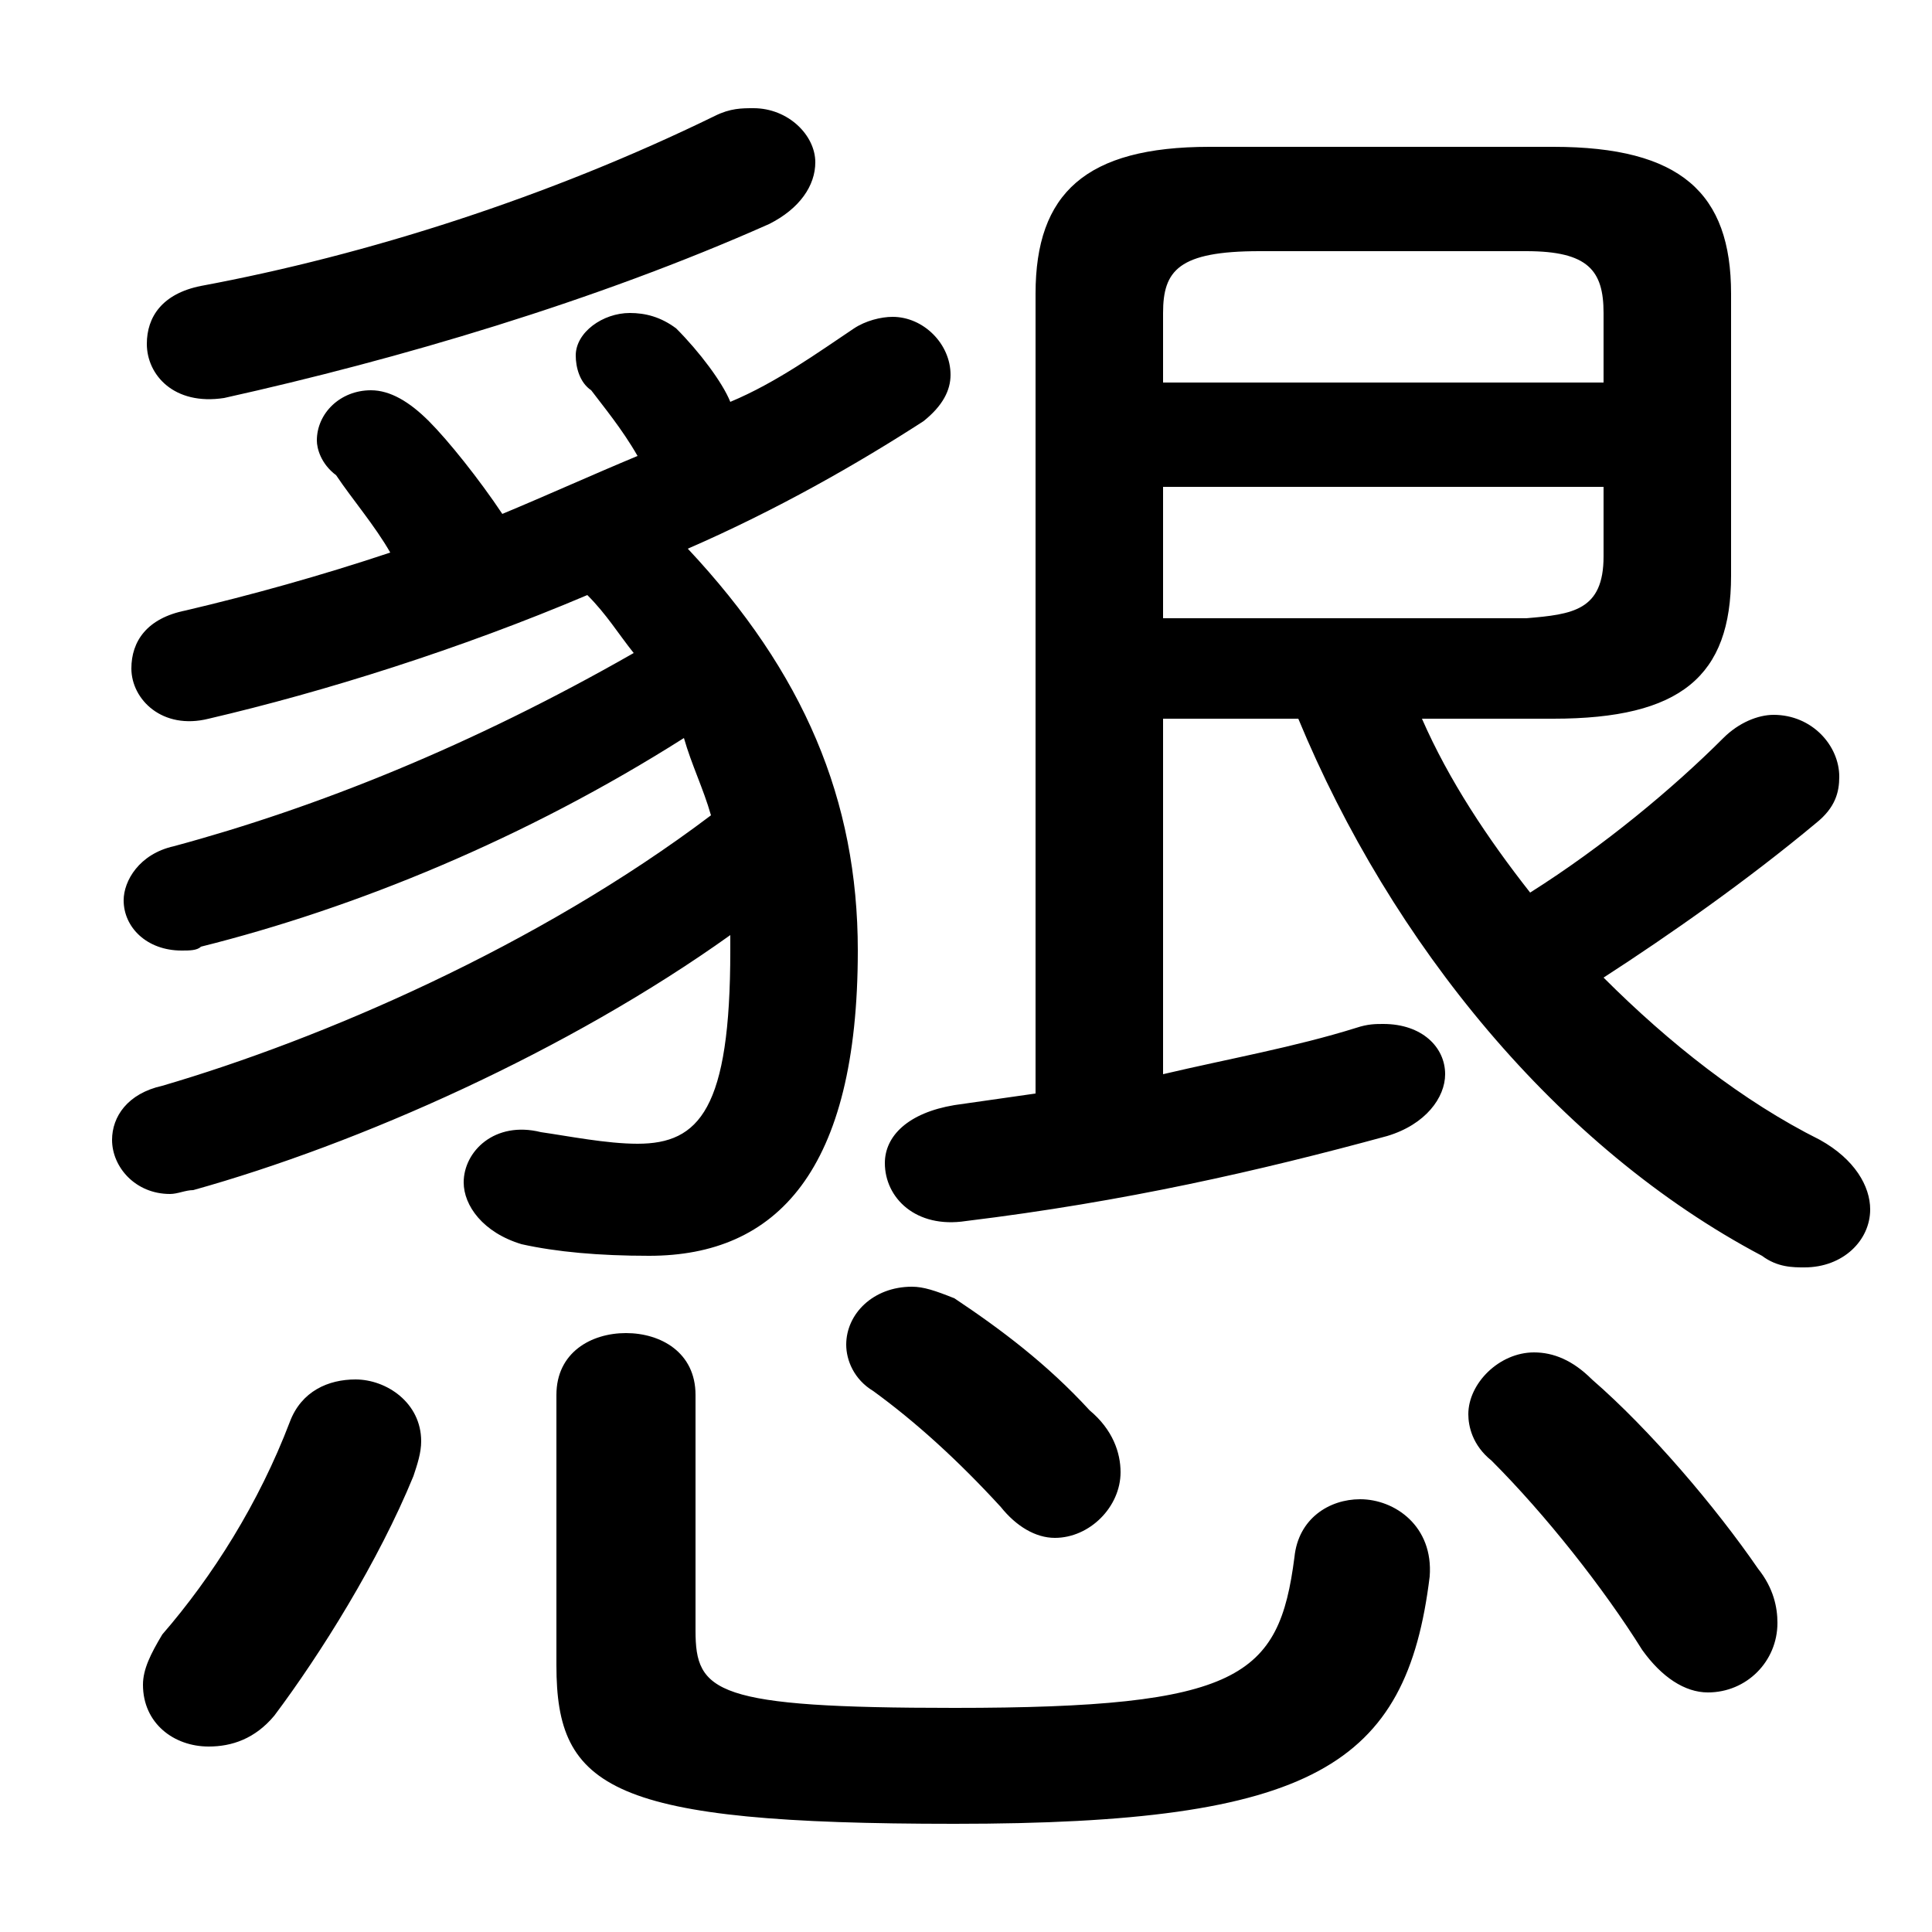 <svg xmlns="http://www.w3.org/2000/svg" viewBox="0 -44.0 50.0 50.0">
    <rect x="0" y="-44.0" width="50.0" height="50.0" fill="#808080" stroke="none"/>
    <g transform="scale(1, -1)">
        <!-- ボディの枠 -->
        <rect x="0" y="-6.0" width="50.0" height="50.0"
            stroke="white" fill="white"/>
        <!-- グリフ座標系の原点 -->
        <circle cx="0" cy="0" r="5" fill="white"/>
        <!-- グリフのアウトライン -->
        <g style="fill:black;stroke:#000000;stroke-width:0;stroke-linecap:round;stroke-linejoin:round;">
        <path d="M 33.6 25.4 C 36.0 19.6 40.3 14.3 45.6 11.5 C 46.0 11.2 46.4 11.2 46.7 11.2 C 47.7 11.2 48.4 11.9 48.4 12.7 C 48.4 13.3 48.0 14.0 47.1 14.5 C 45.1 15.5 43.2 17.0 41.5 18.7 C 43.2 19.8 45.2 21.2 47.0 22.7 C 47.5 23.1 47.6 23.5 47.6 23.9 C 47.6 24.7 46.9 25.5 45.9 25.5 C 45.5 25.5 45.0 25.3 44.6 24.9 C 43.3 23.6 41.5 22.1 39.6 20.9 C 38.5 22.3 37.5 23.8 36.8 25.4 L 40.2 25.4 C 43.5 25.4 44.8 26.5 44.8 29.1 L 44.8 36.4 C 44.8 39.0 43.5 40.2 40.2 40.2 L 31.3 40.2 C 28.1 40.2 26.8 39.0 26.8 36.4 L 26.8 15.7 C 26.1 15.6 25.4 15.5 24.7 15.4 C 23.5 15.2 22.9 14.6 22.9 13.9 C 22.9 13.0 23.7 12.2 25.0 12.4 C 29.1 12.9 32.6 13.7 35.9 14.6 C 36.9 14.9 37.4 15.6 37.4 16.2 C 37.4 16.9 36.8 17.5 35.8 17.5 C 35.6 17.5 35.4 17.5 35.1 17.4 C 33.5 16.9 31.8 16.6 30.1 16.2 L 30.1 25.4 Z M 30.1 31.4 L 41.5 31.4 L 41.5 29.6 C 41.5 28.2 40.7 28.1 39.5 28.0 L 30.1 28.0 Z M 41.5 34.1 L 30.1 34.1 L 30.1 35.9 C 30.1 37.0 30.5 37.5 32.6 37.5 L 39.5 37.5 C 41.1 37.5 41.5 37.0 41.5 35.9 Z M 18.4 22.9 C 13.9 19.5 8.3 17.1 4.2 15.9 C 3.3 15.7 2.9 15.1 2.9 14.5 C 2.9 13.8 3.5 13.1 4.4 13.1 C 4.6 13.1 4.8 13.2 5.0 13.2 C 9.3 14.4 14.7 16.8 18.9 19.8 C 18.9 19.7 18.9 19.6 18.9 19.4 C 18.9 15.3 18.1 14.4 16.5 14.4 C 15.7 14.4 14.7 14.6 14.0 14.7 C 12.8 15.0 12.0 14.2 12.0 13.4 C 12.0 12.8 12.5 12.1 13.5 11.8 C 14.4 11.6 15.5 11.5 16.8 11.5 C 20.1 11.5 22.2 13.7 22.2 19.4 C 22.2 23.3 20.8 26.6 17.8 29.8 C 20.1 30.8 22.2 32.0 23.9 33.1 C 24.4 33.5 24.6 33.9 24.6 34.3 C 24.6 35.1 23.9 35.8 23.1 35.8 C 22.8 35.8 22.4 35.7 22.1 35.5 C 21.2 34.9 20.1 34.1 18.9 33.6 C 18.7 34.1 18.1 34.9 17.5 35.5 C 17.1 35.8 16.7 35.9 16.3 35.9 C 15.6 35.9 14.9 35.4 14.9 34.8 C 14.9 34.5 15.0 34.1 15.3 33.9 C 15.6 33.5 16.1 32.9 16.5 32.2 C 15.3 31.7 14.2 31.2 13.0 30.7 C 12.4 31.6 11.6 32.6 11.1 33.1 C 10.6 33.6 10.1 33.9 9.6 33.9 C 8.8 33.9 8.2 33.3 8.2 32.6 C 8.2 32.4 8.3 32.0 8.7 31.7 C 9.1 31.1 9.7 30.4 10.1 29.7 C 8.3 29.1 6.5 28.6 4.8 28.2 C 3.8 28.0 3.4 27.4 3.4 26.7 C 3.4 25.9 4.2 25.1 5.4 25.4 C 8.4 26.1 11.9 27.2 15.2 28.6 C 15.7 28.1 16.0 27.6 16.4 27.1 C 12.2 24.7 8.2 23.1 4.5 22.1 C 3.6 21.9 3.2 21.2 3.2 20.7 C 3.2 20.0 3.8 19.4 4.7 19.4 C 4.9 19.4 5.1 19.4 5.2 19.5 C 9.2 20.5 13.6 22.3 17.7 24.9 C 17.9 24.2 18.2 23.6 18.4 22.9 Z M 18.5 41.0 C 14.2 38.9 9.5 37.4 5.2 36.6 C 4.2 36.4 3.8 35.8 3.8 35.1 C 3.8 34.3 4.5 33.5 5.8 33.7 C 10.3 34.7 15.4 36.2 19.9 38.2 C 20.7 38.6 21.1 39.2 21.1 39.8 C 21.1 40.5 20.4 41.2 19.5 41.2 C 19.2 41.2 18.9 41.2 18.5 41.0 Z M 14.4 0.9 C 14.4 -2.3 15.8 -3.2 24.7 -3.2 C 34.0 -3.2 36.4 -1.7 37.0 3.2 C 37.1 4.5 36.1 5.2 35.2 5.2 C 34.4 5.2 33.6 4.7 33.5 3.7 C 33.1 0.6 32.1 -0.2 24.7 -0.2 C 18.5 -0.2 18.0 0.2 18.0 1.8 L 18.0 7.9 C 18.0 9.0 17.1 9.5 16.2 9.5 C 15.3 9.5 14.4 9.0 14.4 7.9 Z M 7.5 7.2 C 6.7 5.1 5.5 3.2 4.2 1.7 C 3.9 1.2 3.7 0.8 3.7 0.4 C 3.7 -0.6 4.5 -1.2 5.4 -1.2 C 6.0 -1.2 6.6 -1.0 7.1 -0.4 C 8.3 1.2 9.8 3.6 10.7 5.8 C 10.8 6.1 10.9 6.4 10.9 6.7 C 10.9 7.7 10.0 8.3 9.2 8.3 C 8.5 8.3 7.8 8.0 7.5 7.2 Z M 41.2 8.3 C 40.7 8.8 40.2 9.0 39.7 9.0 C 38.8 9.0 38.0 8.2 38.0 7.4 C 38.0 7.1 38.1 6.6 38.6 6.2 C 40.0 4.8 41.5 2.9 42.5 1.3 C 43.0 0.6 43.6 0.2 44.2 0.2 C 45.2 0.2 46.0 1.0 46.0 2.0 C 46.0 2.4 45.9 2.9 45.5 3.4 C 44.4 5.0 42.7 7.0 41.2 8.3 Z M 24.7 10.4 C 24.2 10.6 23.9 10.7 23.6 10.7 C 22.6 10.7 21.9 10.0 21.9 9.2 C 21.9 8.8 22.1 8.3 22.6 8.0 C 23.7 7.2 24.8 6.2 25.9 5.0 C 26.3 4.5 26.8 4.2 27.3 4.2 C 28.2 4.2 29.0 5.0 29.0 5.9 C 29.0 6.4 28.8 7.0 28.2 7.5 C 27.1 8.7 25.9 9.6 24.7 10.4 Z"/>
    </g>
    </g>
</svg>
